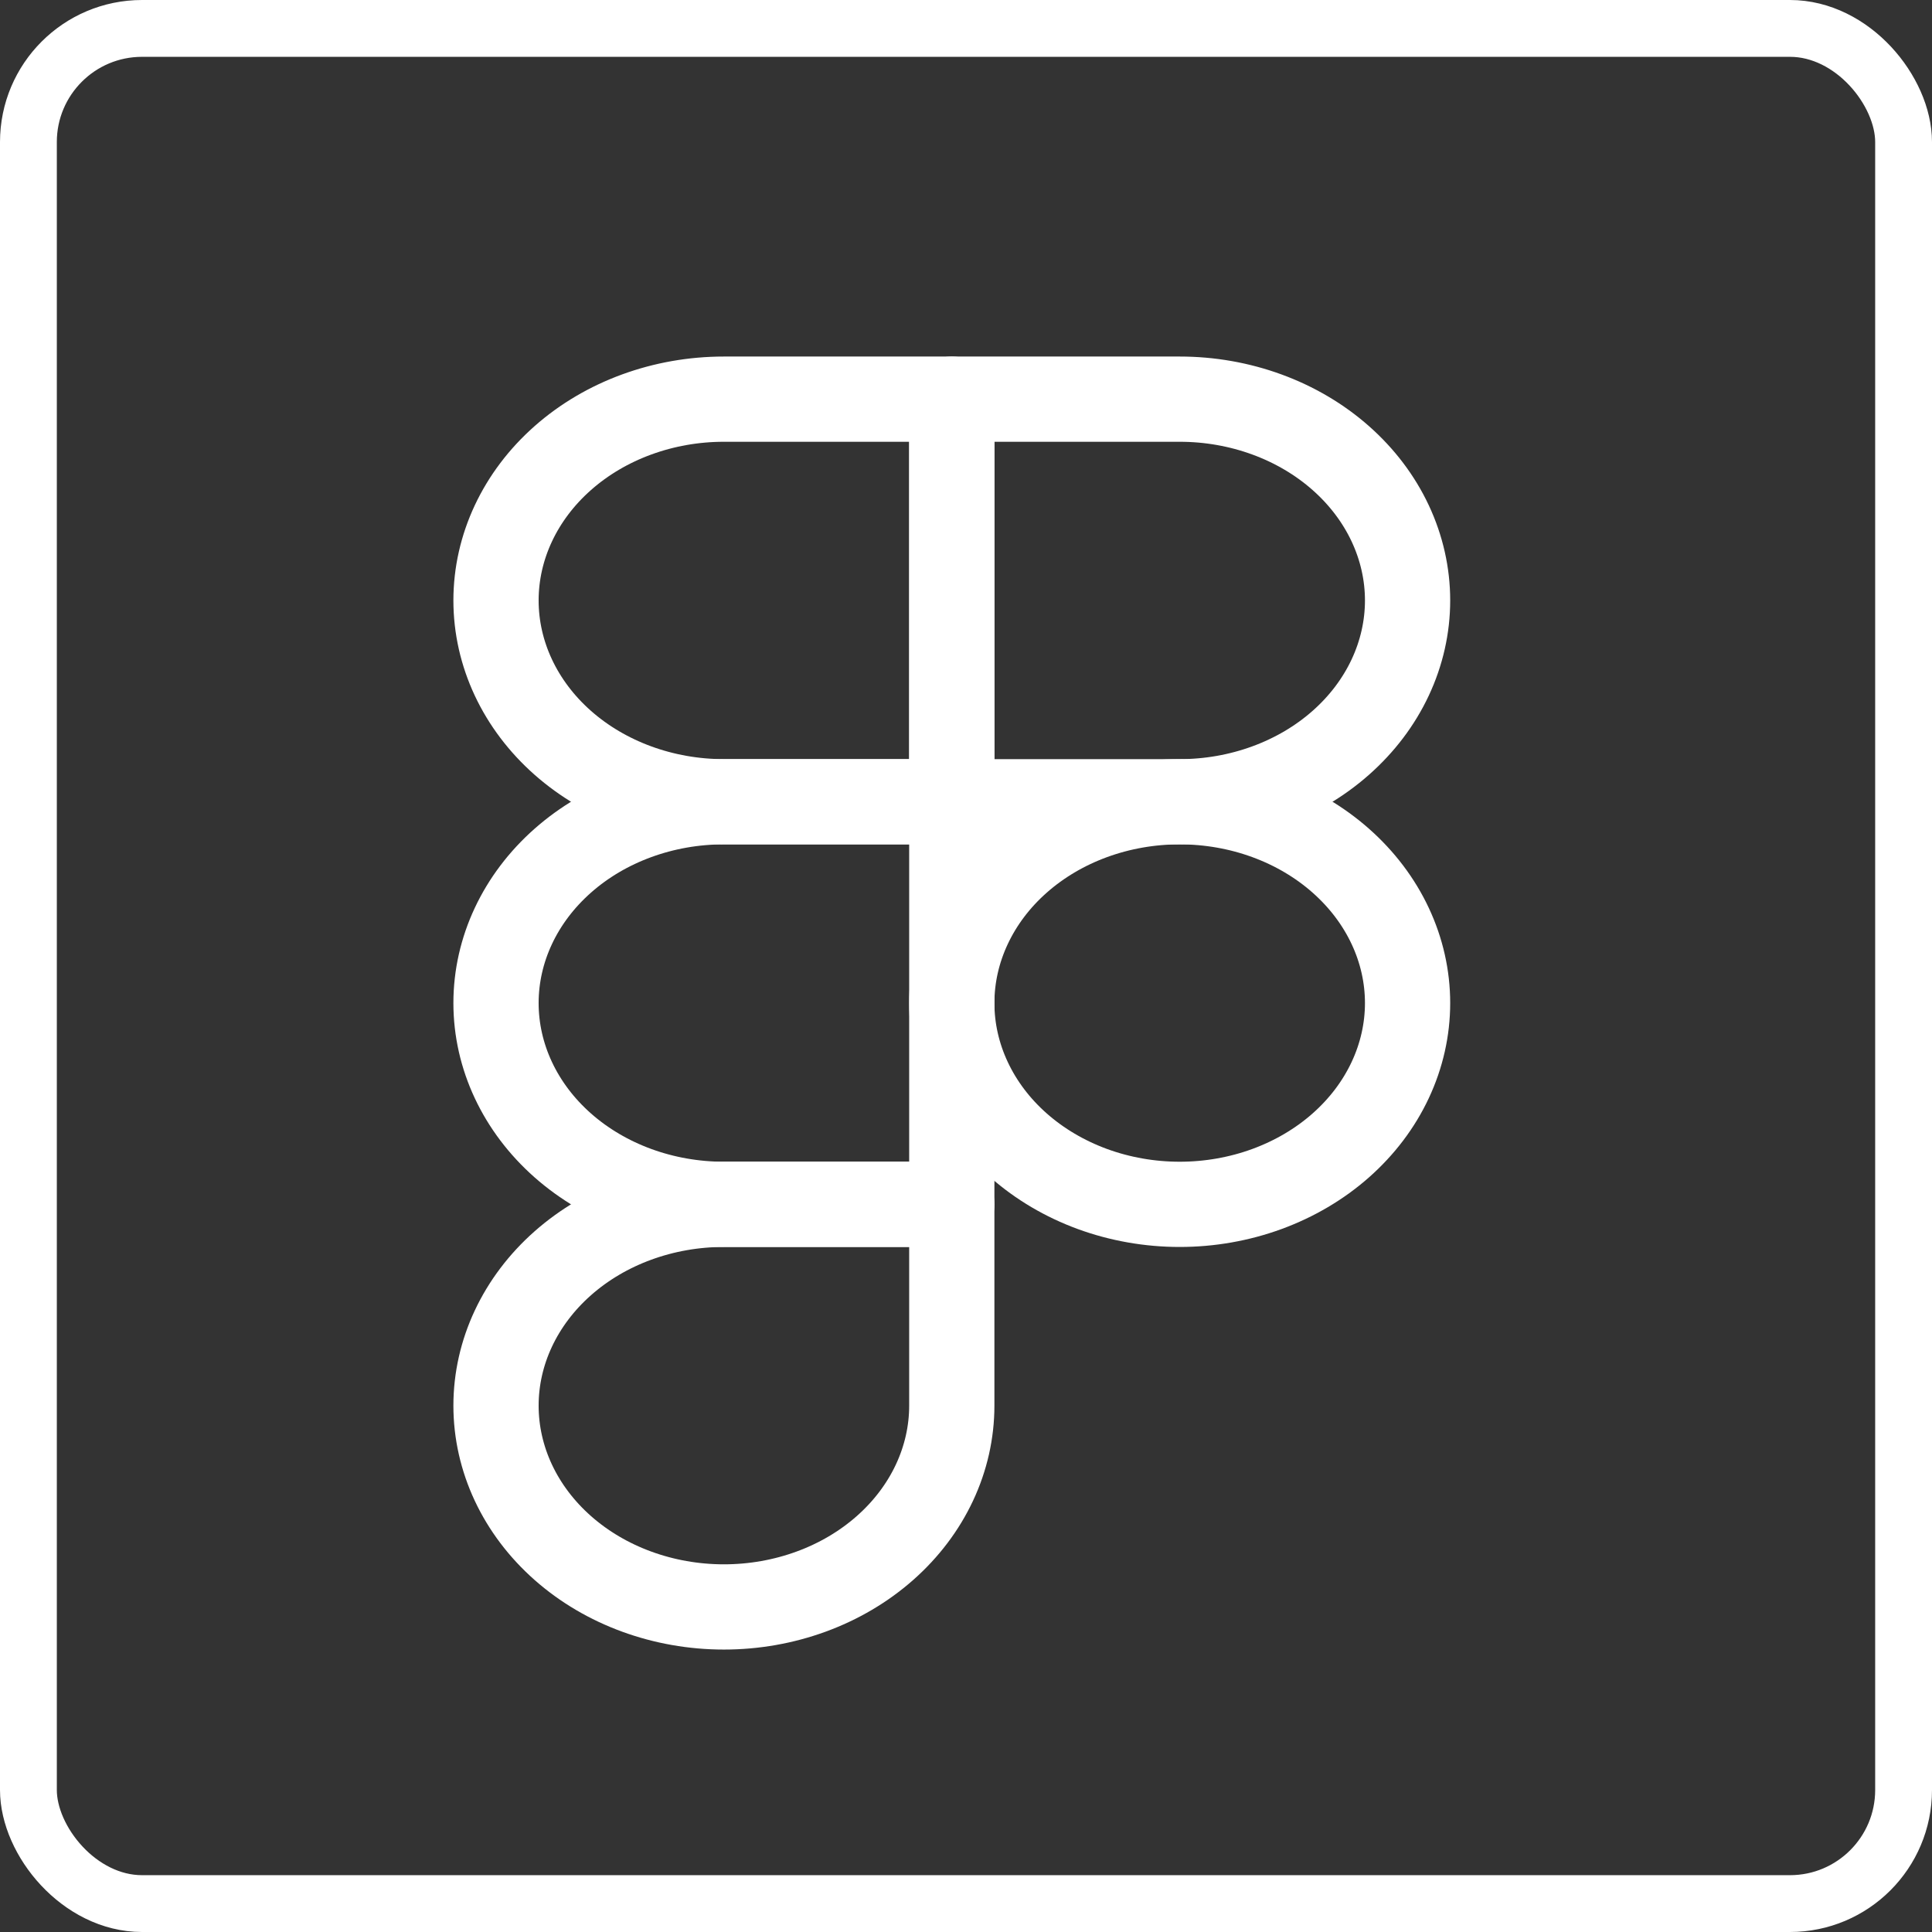 <svg width="68" height="68" viewBox="0 0 68 68" fill="none" xmlns="http://www.w3.org/2000/svg">
<rect x="0" y="0" width="68" height="68" fill="#333333" stroke="none"/>
<g clip-path="url(#clip0_99_4326)">
<path d="M17.458 21.134C17.458 19.255 18.303 17.453 19.807 16.124C21.311 14.795 23.352 14.049 25.479 14.049H33.5V28.219H25.479C23.352 28.219 21.311 27.472 19.807 26.144C18.303 24.815 17.458 23.013 17.458 21.134Z" stroke="white" stroke-width="3" stroke-linecap="round" stroke-linejoin="round"/>
<path d="M33.5 14.049H41.521C42.574 14.049 43.617 14.232 44.59 14.588C45.563 14.944 46.448 15.466 47.192 16.124C47.937 16.782 48.528 17.563 48.931 18.422C49.334 19.282 49.542 20.203 49.542 21.134C49.542 22.064 49.334 22.985 48.931 23.845C48.528 24.705 47.937 25.486 47.192 26.144C46.448 26.802 45.563 27.323 44.59 27.679C43.617 28.035 42.574 28.219 41.521 28.219H33.5V14.049Z" stroke="white" stroke-width="3" stroke-linecap="round" stroke-linejoin="round"/>
<path d="M33.5 35.304C33.5 34.373 33.708 33.452 34.111 32.593C34.514 31.733 35.104 30.952 35.849 30.294C36.594 29.636 37.478 29.114 38.451 28.758C39.425 28.402 40.468 28.219 41.521 28.219C42.574 28.219 43.617 28.402 44.59 28.758C45.563 29.114 46.448 29.636 47.192 30.294C47.937 30.952 48.528 31.733 48.931 32.593C49.334 33.452 49.542 34.373 49.542 35.304C49.542 36.234 49.334 37.156 48.931 38.015C48.528 38.875 47.937 39.656 47.192 40.314C46.448 40.972 45.563 41.493 44.59 41.85C43.617 42.206 42.574 42.389 41.521 42.389C40.468 42.389 39.425 42.206 38.451 41.85C37.478 41.493 36.594 40.972 35.849 40.314C35.104 39.656 34.514 38.875 34.111 38.015C33.708 37.156 33.5 36.234 33.5 35.304Z" stroke="white" stroke-width="3" stroke-linecap="round" stroke-linejoin="round"/>
<path d="M17.458 49.474C17.458 47.595 18.303 45.793 19.807 44.464C21.311 43.135 23.352 42.389 25.479 42.389H33.5V49.474C33.5 51.353 32.655 53.155 31.15 54.484C29.646 55.813 27.606 56.559 25.479 56.559C23.352 56.559 21.311 55.813 19.807 54.484C18.303 53.155 17.458 51.353 17.458 49.474Z" stroke="white" stroke-width="3" stroke-linecap="round" stroke-linejoin="round"/>
<path d="M17.458 35.304C17.458 33.425 18.303 31.623 19.807 30.294C21.311 28.965 23.352 28.219 25.479 28.219H33.5V42.389H25.479C23.352 42.389 21.311 41.642 19.807 40.314C18.303 38.985 17.458 37.183 17.458 35.304Z" stroke="white" stroke-width="3" stroke-linecap="round" stroke-linejoin="round"/>
</g>
<rect x="1" y="1" width="66" height="66" rx="4" stroke="white" stroke-width="2"/>
<defs>
<clipPath id="clip0_99_4326">
<rect width="55" height="48.583" fill="white" transform="translate(6 10)"/>
</clipPath>
</defs>
</svg>
